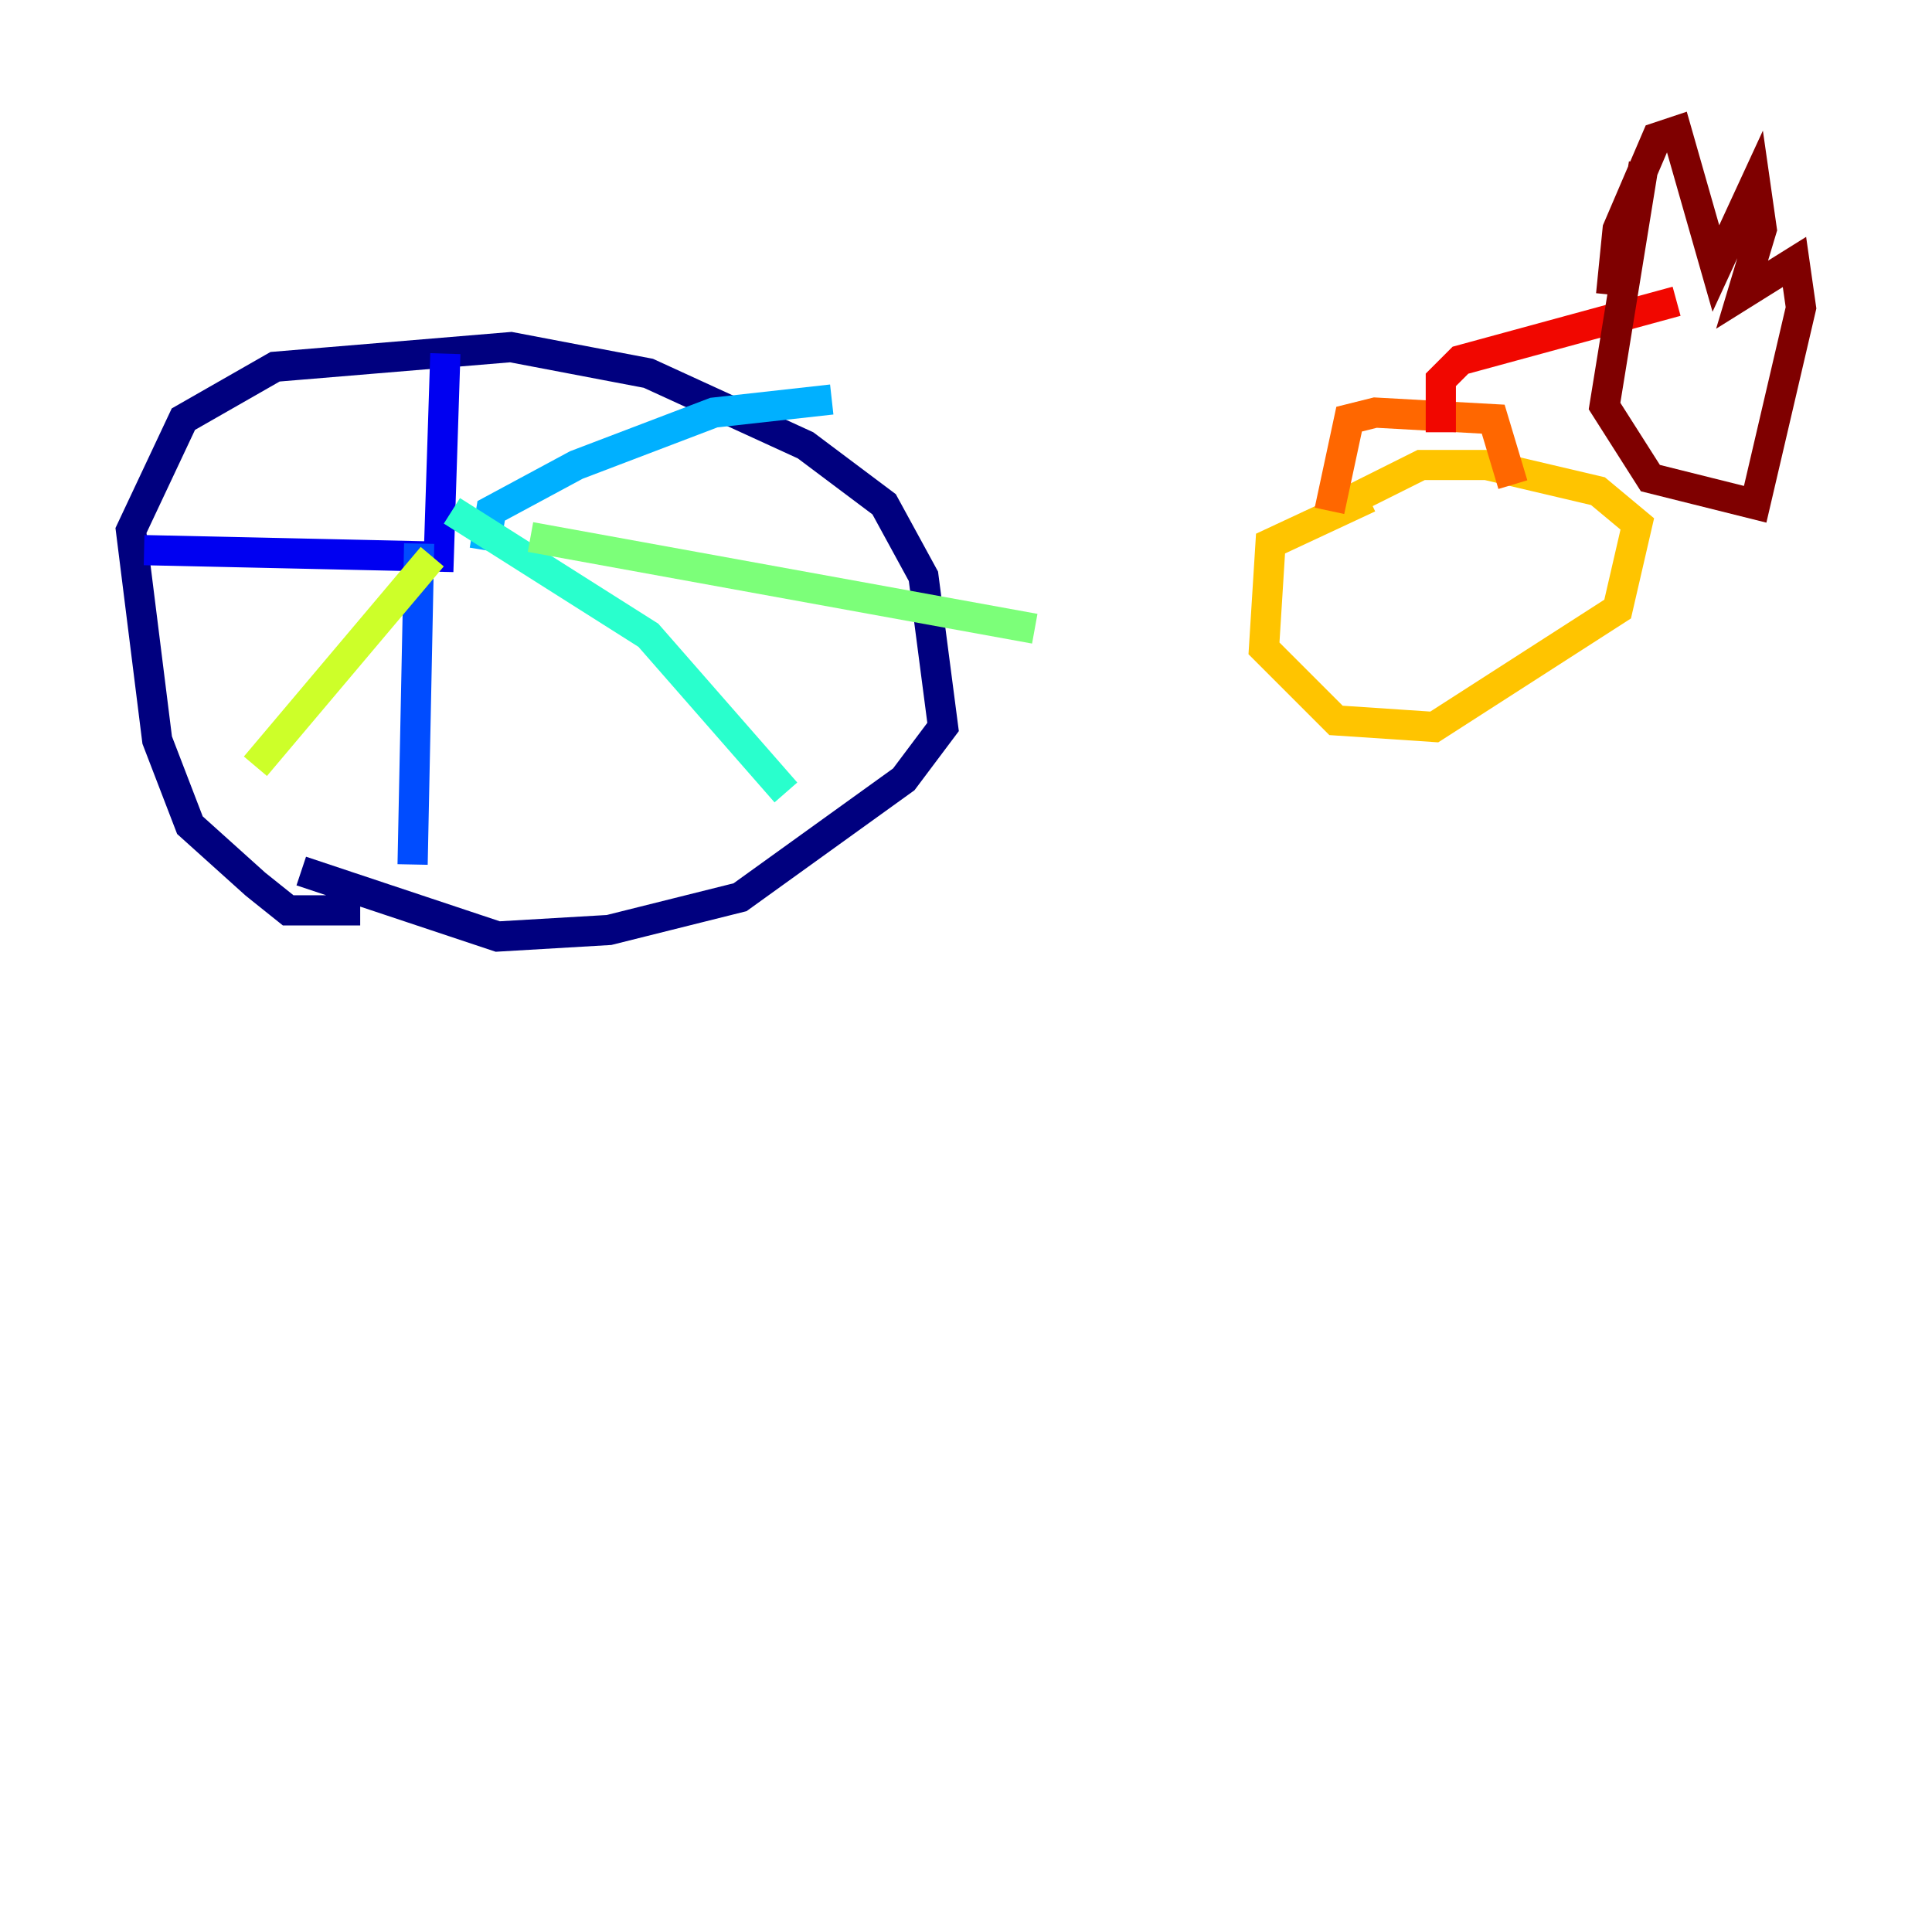 <?xml version="1.0" encoding="utf-8" ?>
<svg baseProfile="tiny" height="128" version="1.2" viewBox="0,0,128,128" width="128" xmlns="http://www.w3.org/2000/svg" xmlns:ev="http://www.w3.org/2001/xml-events" xmlns:xlink="http://www.w3.org/1999/xlink"><defs /><polyline fill="none" points="23.864,60.312 19.091,60.312 16.922,58.576 12.583,54.671 10.414,49.031 8.678,35.146 12.149,27.77 18.224,24.298 33.844,22.997 42.956,24.732 53.37,29.505 58.576,33.41 61.18,38.183 62.481,48.163 59.878,51.634 49.031,59.444 40.352,61.614 32.976,62.047 19.959,57.709" stroke="#00007f" stroke-width="2" /><polyline fill="none" points="29.505,23.43 29.071,36.881 9.546,36.447" stroke="#0000f1" stroke-width="2" /><polyline fill="none" points="27.77,36.014 27.336,57.275" stroke="#004cff" stroke-width="2" /><polyline fill="none" points="32.108,36.447 32.542,33.844 38.183,30.807 47.295,27.336 55.105,26.468" stroke="#00b0ff" stroke-width="2" /><polyline fill="none" points="29.939,33.844 42.956,42.088 52.068,52.502" stroke="#29ffcd" stroke-width="2" /><polyline fill="none" points="35.146,35.58 68.556,41.654" stroke="#7cff79" stroke-width="2" /><polyline fill="none" points="28.637,36.881 16.922,50.766" stroke="#cdff29" stroke-width="2" /><polyline fill="none" points="90.685,32.976 84.176,36.014 83.742,42.956 88.515,47.729 95.024,48.163 107.173,40.352 108.475,34.712 105.871,32.542 98.495,30.807 94.156,30.807 88.081,33.844" stroke="#ffc400" stroke-width="2" /><polyline fill="none" points="88.081,33.844 89.383,27.77 91.119,27.336 98.929,27.77 100.231,32.108" stroke="#ff6700" stroke-width="2" /><polyline fill="none" points="95.458,28.637 95.458,25.166 96.759,23.864 111.078,19.959" stroke="#f10700" stroke-width="2" /><polyline fill="none" points="106.739,19.525 107.173,15.186 109.776,9.112 111.078,8.678 113.681,17.79 116.285,12.149 116.719,15.186 115.417,19.525 118.888,17.356 119.322,20.393 116.285,33.41 109.342,31.675 106.305,26.902 108.909,10.848" stroke="#7f0000" stroke-width="2" /></svg>